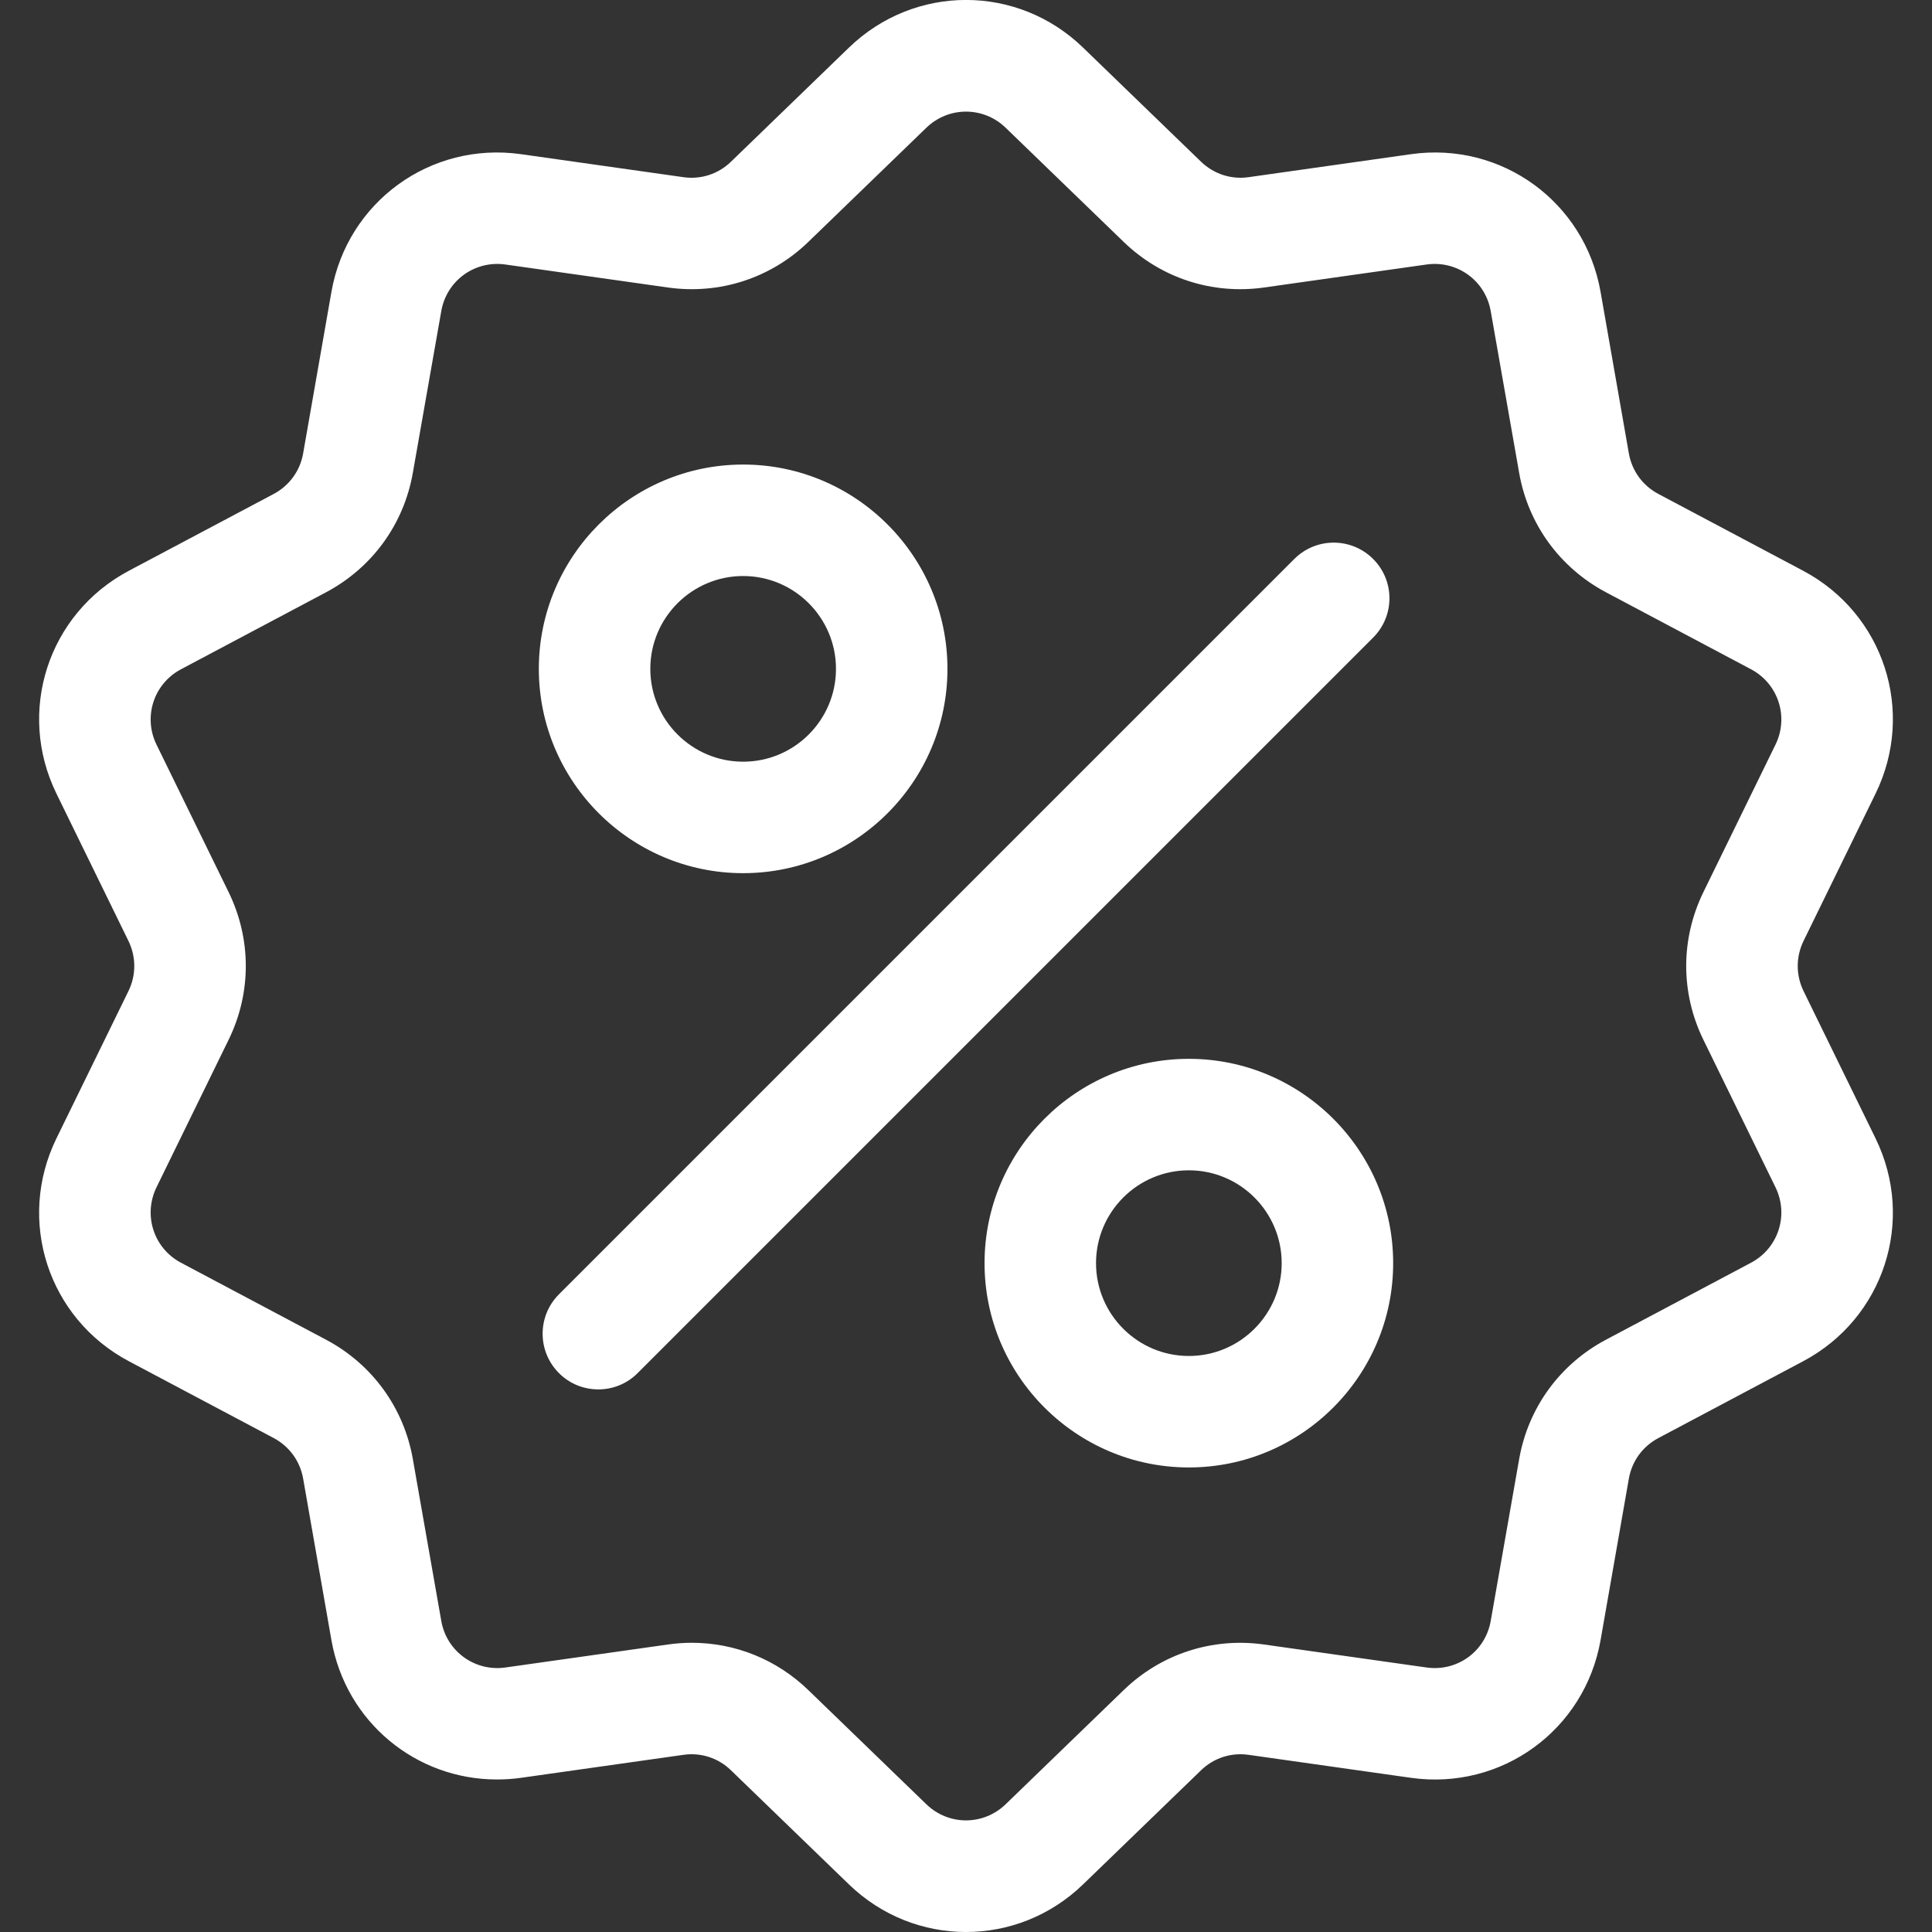 <svg width="20" height="20" viewBox="0 0 20 20" fill="none" xmlns="http://www.w3.org/2000/svg">
<rect x="0" y="0" width="20" height="20" fill="#333333" stroke="none"/>
<g clip-path="url(#clip0)">
<path d="M18.67 10.259C18.59 10.094 18.59 9.906 18.67 9.741L19.416 8.215C19.831 7.365 19.502 6.353 18.667 5.909L17.167 5.113C17.005 5.027 16.894 4.875 16.862 4.694L16.569 3.021C16.405 2.09 15.544 1.464 14.607 1.596L12.926 1.834C12.744 1.86 12.565 1.801 12.433 1.674L11.212 0.493C10.533 -0.165 9.468 -0.165 8.788 0.493L7.567 1.674C7.435 1.802 7.256 1.86 7.074 1.834L5.393 1.596C4.456 1.464 3.595 2.09 3.431 3.021L3.138 4.694C3.106 4.875 2.995 5.027 2.834 5.113L1.333 5.909C0.498 6.353 0.169 7.365 0.584 8.215L1.33 9.741C1.41 9.906 1.41 10.095 1.33 10.259L0.584 11.785C0.169 12.635 0.498 13.647 1.333 14.091L2.834 14.887C2.995 14.973 3.106 15.125 3.138 15.306L3.431 16.979C3.58 17.827 4.307 18.421 5.143 18.421C5.225 18.421 5.309 18.416 5.393 18.404L7.075 18.166C7.256 18.14 7.435 18.198 7.567 18.326L8.788 19.507C9.128 19.836 9.564 20 10 20C10.436 20 10.872 19.836 11.212 19.507L12.433 18.326C12.565 18.198 12.744 18.14 12.926 18.166L14.607 18.404C15.544 18.536 16.405 17.91 16.569 16.979L16.862 15.306C16.894 15.125 17.005 14.973 17.167 14.887L18.667 14.091C19.502 13.647 19.831 12.635 19.416 11.785L18.67 10.259ZM18.126 13.072L16.626 13.868C16.148 14.121 15.819 14.573 15.726 15.106L15.432 16.779C15.377 17.095 15.086 17.306 14.769 17.262L13.087 17.024C12.551 16.948 12.02 17.12 11.631 17.497L10.41 18.678C10.18 18.9 9.82 18.9 9.59 18.678L8.369 17.497C8.04 17.178 7.61 17.006 7.161 17.006C7.079 17.006 6.996 17.012 6.913 17.024L5.231 17.262C4.915 17.306 4.623 17.095 4.568 16.779L4.274 15.106C4.181 14.573 3.852 14.121 3.374 13.868L1.874 13.072C1.591 12.922 1.48 12.579 1.62 12.291L2.366 10.765C2.604 10.279 2.604 9.721 2.366 9.234L1.62 7.708C1.48 7.421 1.591 7.078 1.874 6.928L3.374 6.132C3.852 5.878 4.181 5.427 4.274 4.893L4.568 3.221C4.623 2.905 4.914 2.694 5.231 2.738L6.913 2.976C7.449 3.052 7.98 2.88 8.369 2.503L9.59 1.322C9.82 1.1 10.18 1.1 10.41 1.322L11.631 2.503C12.02 2.88 12.551 3.052 13.087 2.976L14.769 2.738C15.085 2.694 15.377 2.905 15.432 3.221L15.726 4.894C15.819 5.427 16.148 5.878 16.626 6.132L18.126 6.928C18.409 7.078 18.52 7.421 18.38 7.708L17.634 9.234C17.396 9.721 17.396 10.279 17.634 10.765L18.38 12.291C18.52 12.579 18.409 12.922 18.126 13.072Z" fill="white"/>
<path d="M14.214 5.786C13.989 5.561 13.624 5.561 13.399 5.786L5.786 13.399C5.561 13.624 5.561 13.989 5.786 14.214C5.898 14.327 6.046 14.383 6.194 14.383C6.341 14.383 6.489 14.327 6.601 14.214L14.214 6.601C14.44 6.376 14.44 6.011 14.214 5.786Z" fill="white"/>
<path d="M7.693 4.809C6.527 4.809 5.578 5.758 5.578 6.924C5.578 8.09 6.527 9.039 7.693 9.039C8.859 9.039 9.808 8.09 9.808 6.924C9.808 5.758 8.859 4.809 7.693 4.809ZM7.693 7.885C7.163 7.885 6.732 7.454 6.732 6.924C6.732 6.394 7.163 5.963 7.693 5.963C8.223 5.963 8.654 6.394 8.654 6.924C8.654 7.454 8.223 7.885 7.693 7.885Z" fill="white"/>
<path d="M12.307 10.961C11.141 10.961 10.192 11.91 10.192 13.076C10.192 14.242 11.141 15.191 12.307 15.191C13.473 15.191 14.422 14.242 14.422 13.076C14.422 11.91 13.473 10.961 12.307 10.961ZM12.307 14.037C11.777 14.037 11.346 13.606 11.346 13.076C11.346 12.546 11.777 12.115 12.307 12.115C12.837 12.115 13.268 12.546 13.268 13.076C13.268 13.606 12.837 14.037 12.307 14.037Z" fill="white"/>
</g>
<defs>
<clipPath id="clip0">
<rect width="20" height="20" fill="white"/>
</clipPath>
</defs>
</svg>

